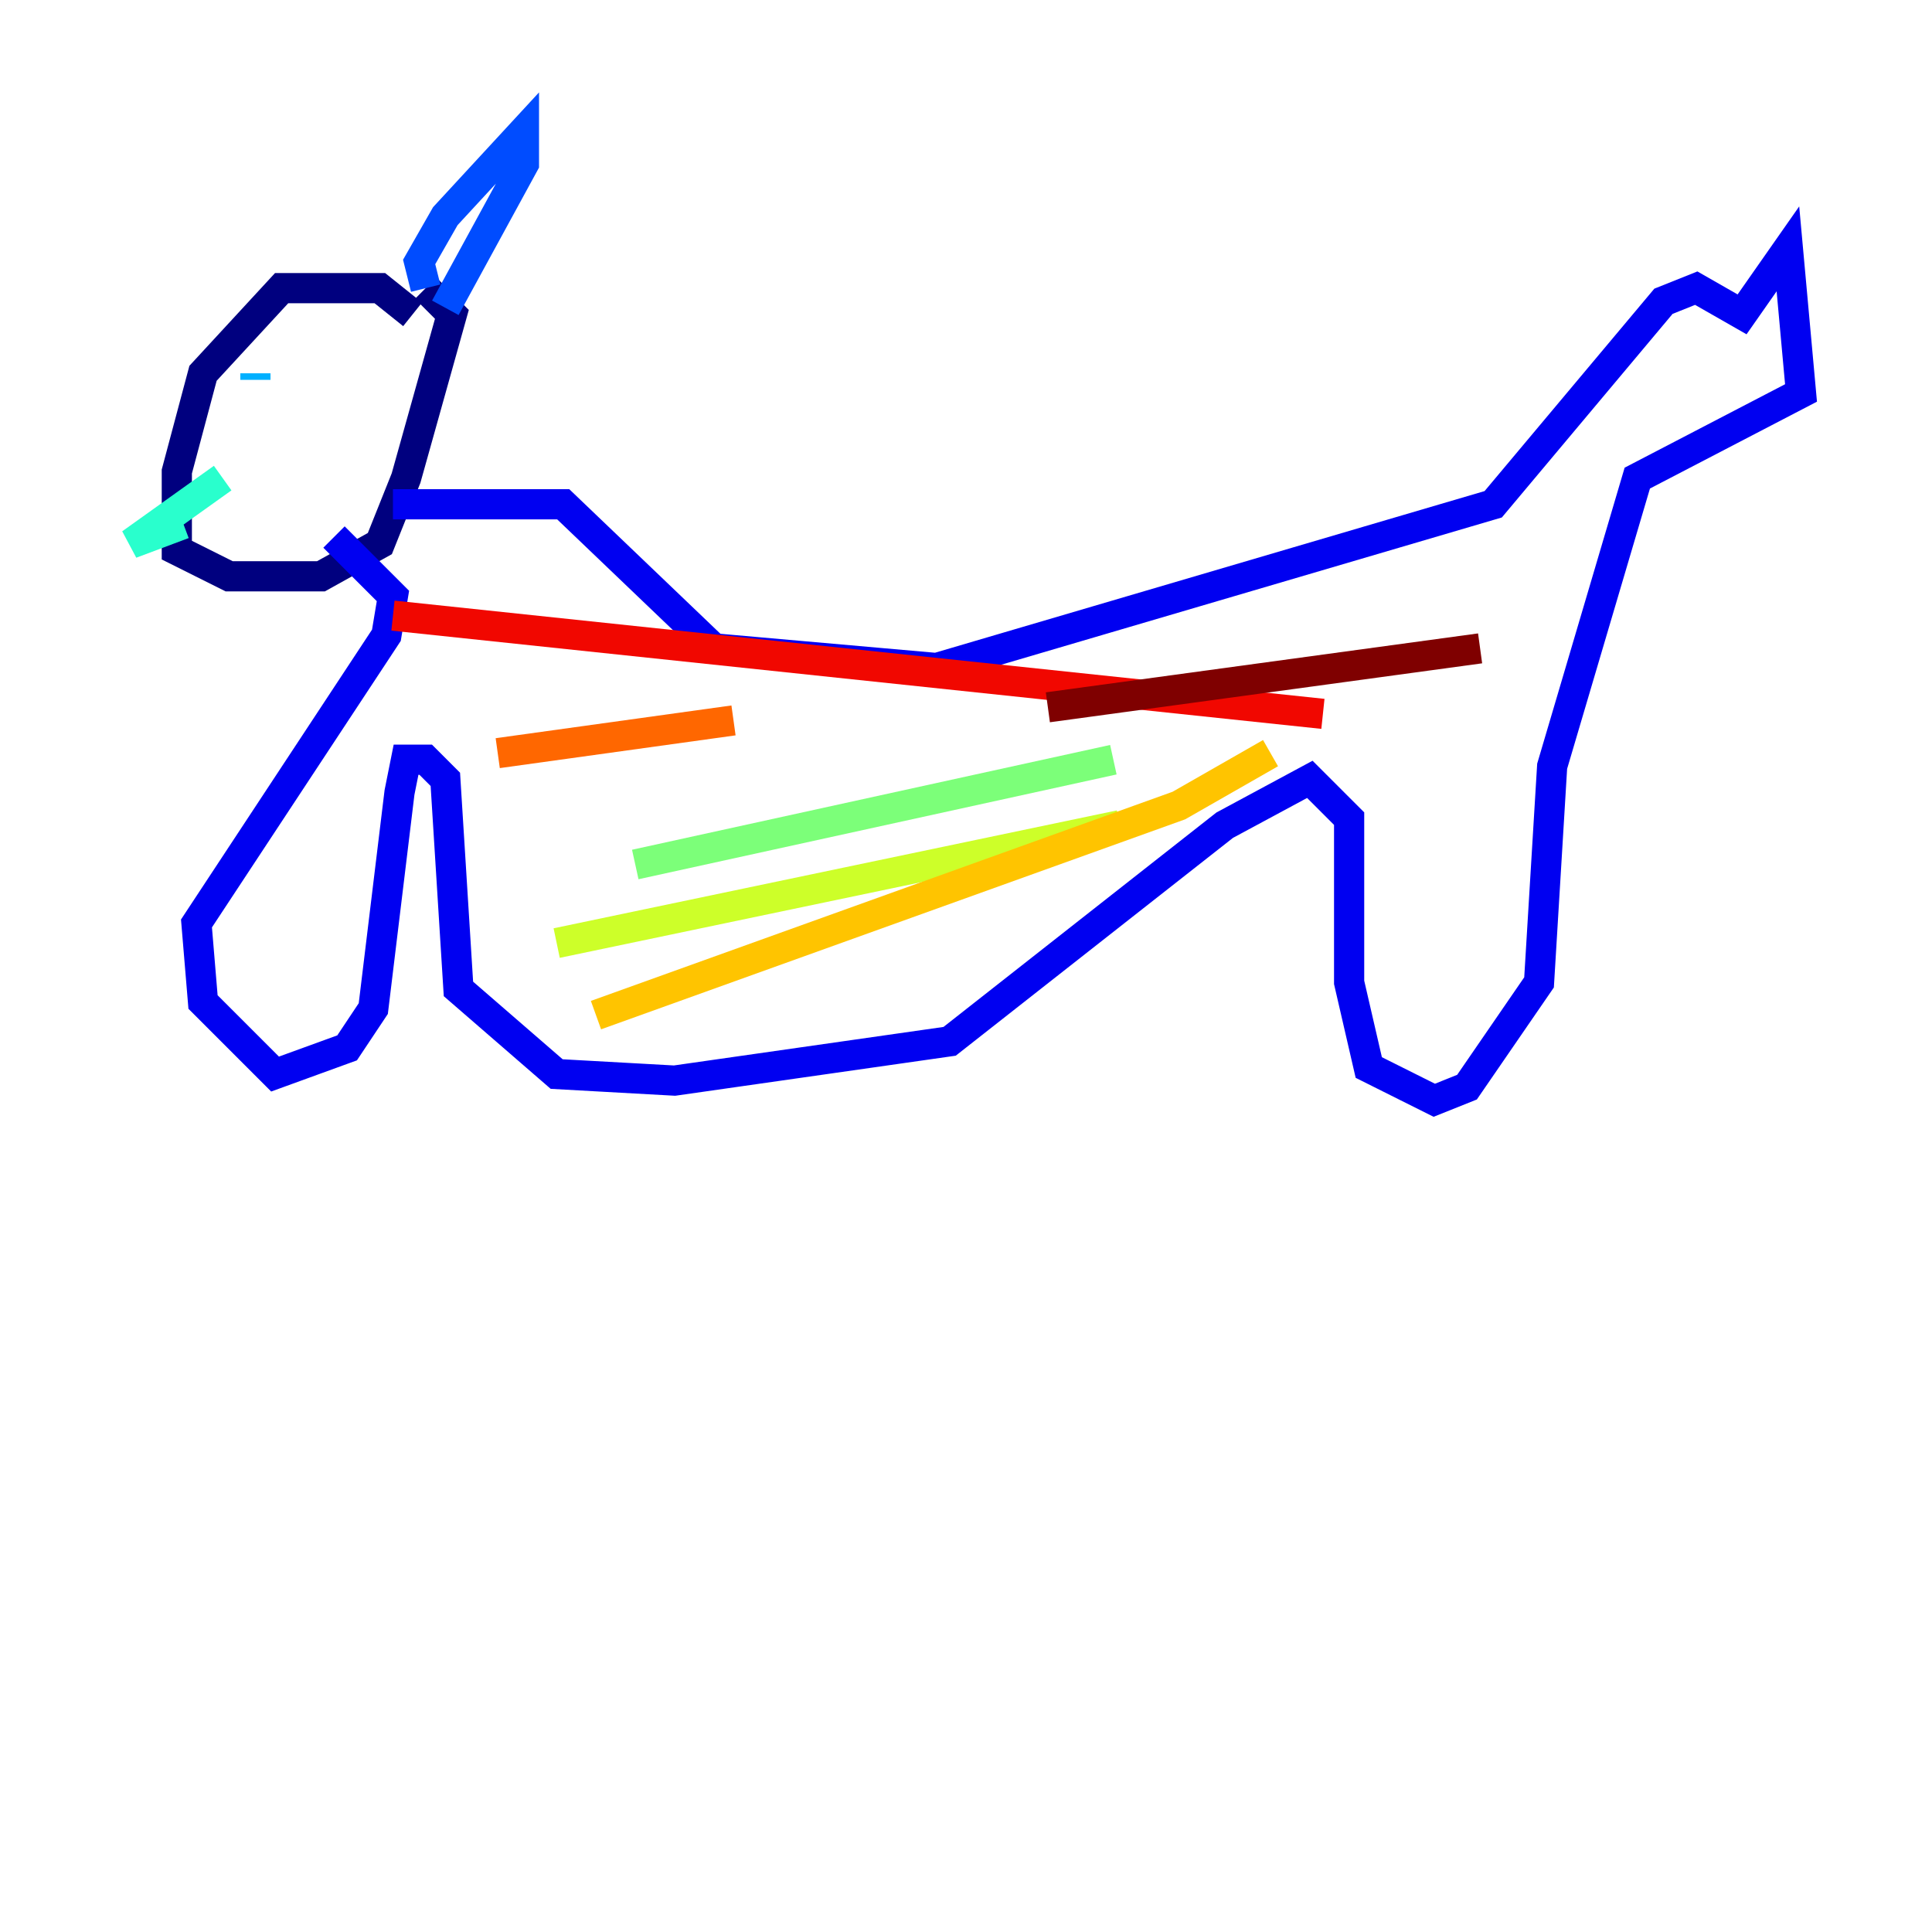 <?xml version="1.0" encoding="utf-8" ?>
<svg baseProfile="tiny" height="128" version="1.2" viewBox="0,0,128,128" width="128" xmlns="http://www.w3.org/2000/svg" xmlns:ev="http://www.w3.org/2001/xml-events" xmlns:xlink="http://www.w3.org/1999/xlink"><defs /><polyline fill="none" points="27.336,20.827 25.166,19.091 18.658,19.091 13.451,24.732 11.715,31.241 11.715,36.447 15.186,38.183 21.261,38.183 25.166,36.014 26.902,31.675 29.939,20.827 28.203,19.091" stroke="#00007f" stroke-width="2" /><polyline fill="none" points="26.034,33.41 37.315,33.41 47.295,42.956 62.047,44.258 98.929,33.41 110.21,19.959 112.38,19.091 115.417,20.827 118.454,16.488 119.322,26.034 108.475,31.675 102.834,50.766 101.966,65.085 97.193,72.027 95.024,72.895 90.685,70.725 89.383,65.085 89.383,54.237 86.78,51.634 81.139,54.671 62.915,68.99 44.691,71.593 36.881,71.159 30.373,65.519 29.505,51.634 28.203,50.332 26.902,50.332 26.468,52.502 24.732,66.82 22.997,69.424 18.224,71.159 13.451,66.386 13.017,61.18 25.6,42.088 26.034,39.485 22.129,35.58" stroke="#0000f1" stroke-width="2" /><polyline fill="none" points="28.203,19.091 27.77,17.356 29.505,14.319 34.712,8.678 34.712,10.848 29.505,20.393" stroke="#004cff" stroke-width="2" /><polyline fill="none" points="16.922,24.732 16.922,25.166" stroke="#00b0ff" stroke-width="2" /><polyline fill="none" points="14.752,31.675 8.678,36.014 12.149,34.712" stroke="#29ffcd" stroke-width="2" /><polyline fill="none" points="42.088,57.275 73.763,50.332" stroke="#7cff79" stroke-width="2" /><polyline fill="none" points="36.881,62.481 74.197,54.671" stroke="#cdff29" stroke-width="2" /><polyline fill="none" points="39.485,67.254 78.102,53.37 84.176,49.898" stroke="#ffc400" stroke-width="2" /><polyline fill="none" points="32.976,49.898 48.597,47.729" stroke="#ff6700" stroke-width="2" /><polyline fill="none" points="26.034,40.786 87.647,47.295" stroke="#f10700" stroke-width="2" /><polyline fill="none" points="69.424,46.861 98.061,42.956" stroke="#7f0000" stroke-width="2" /></svg>